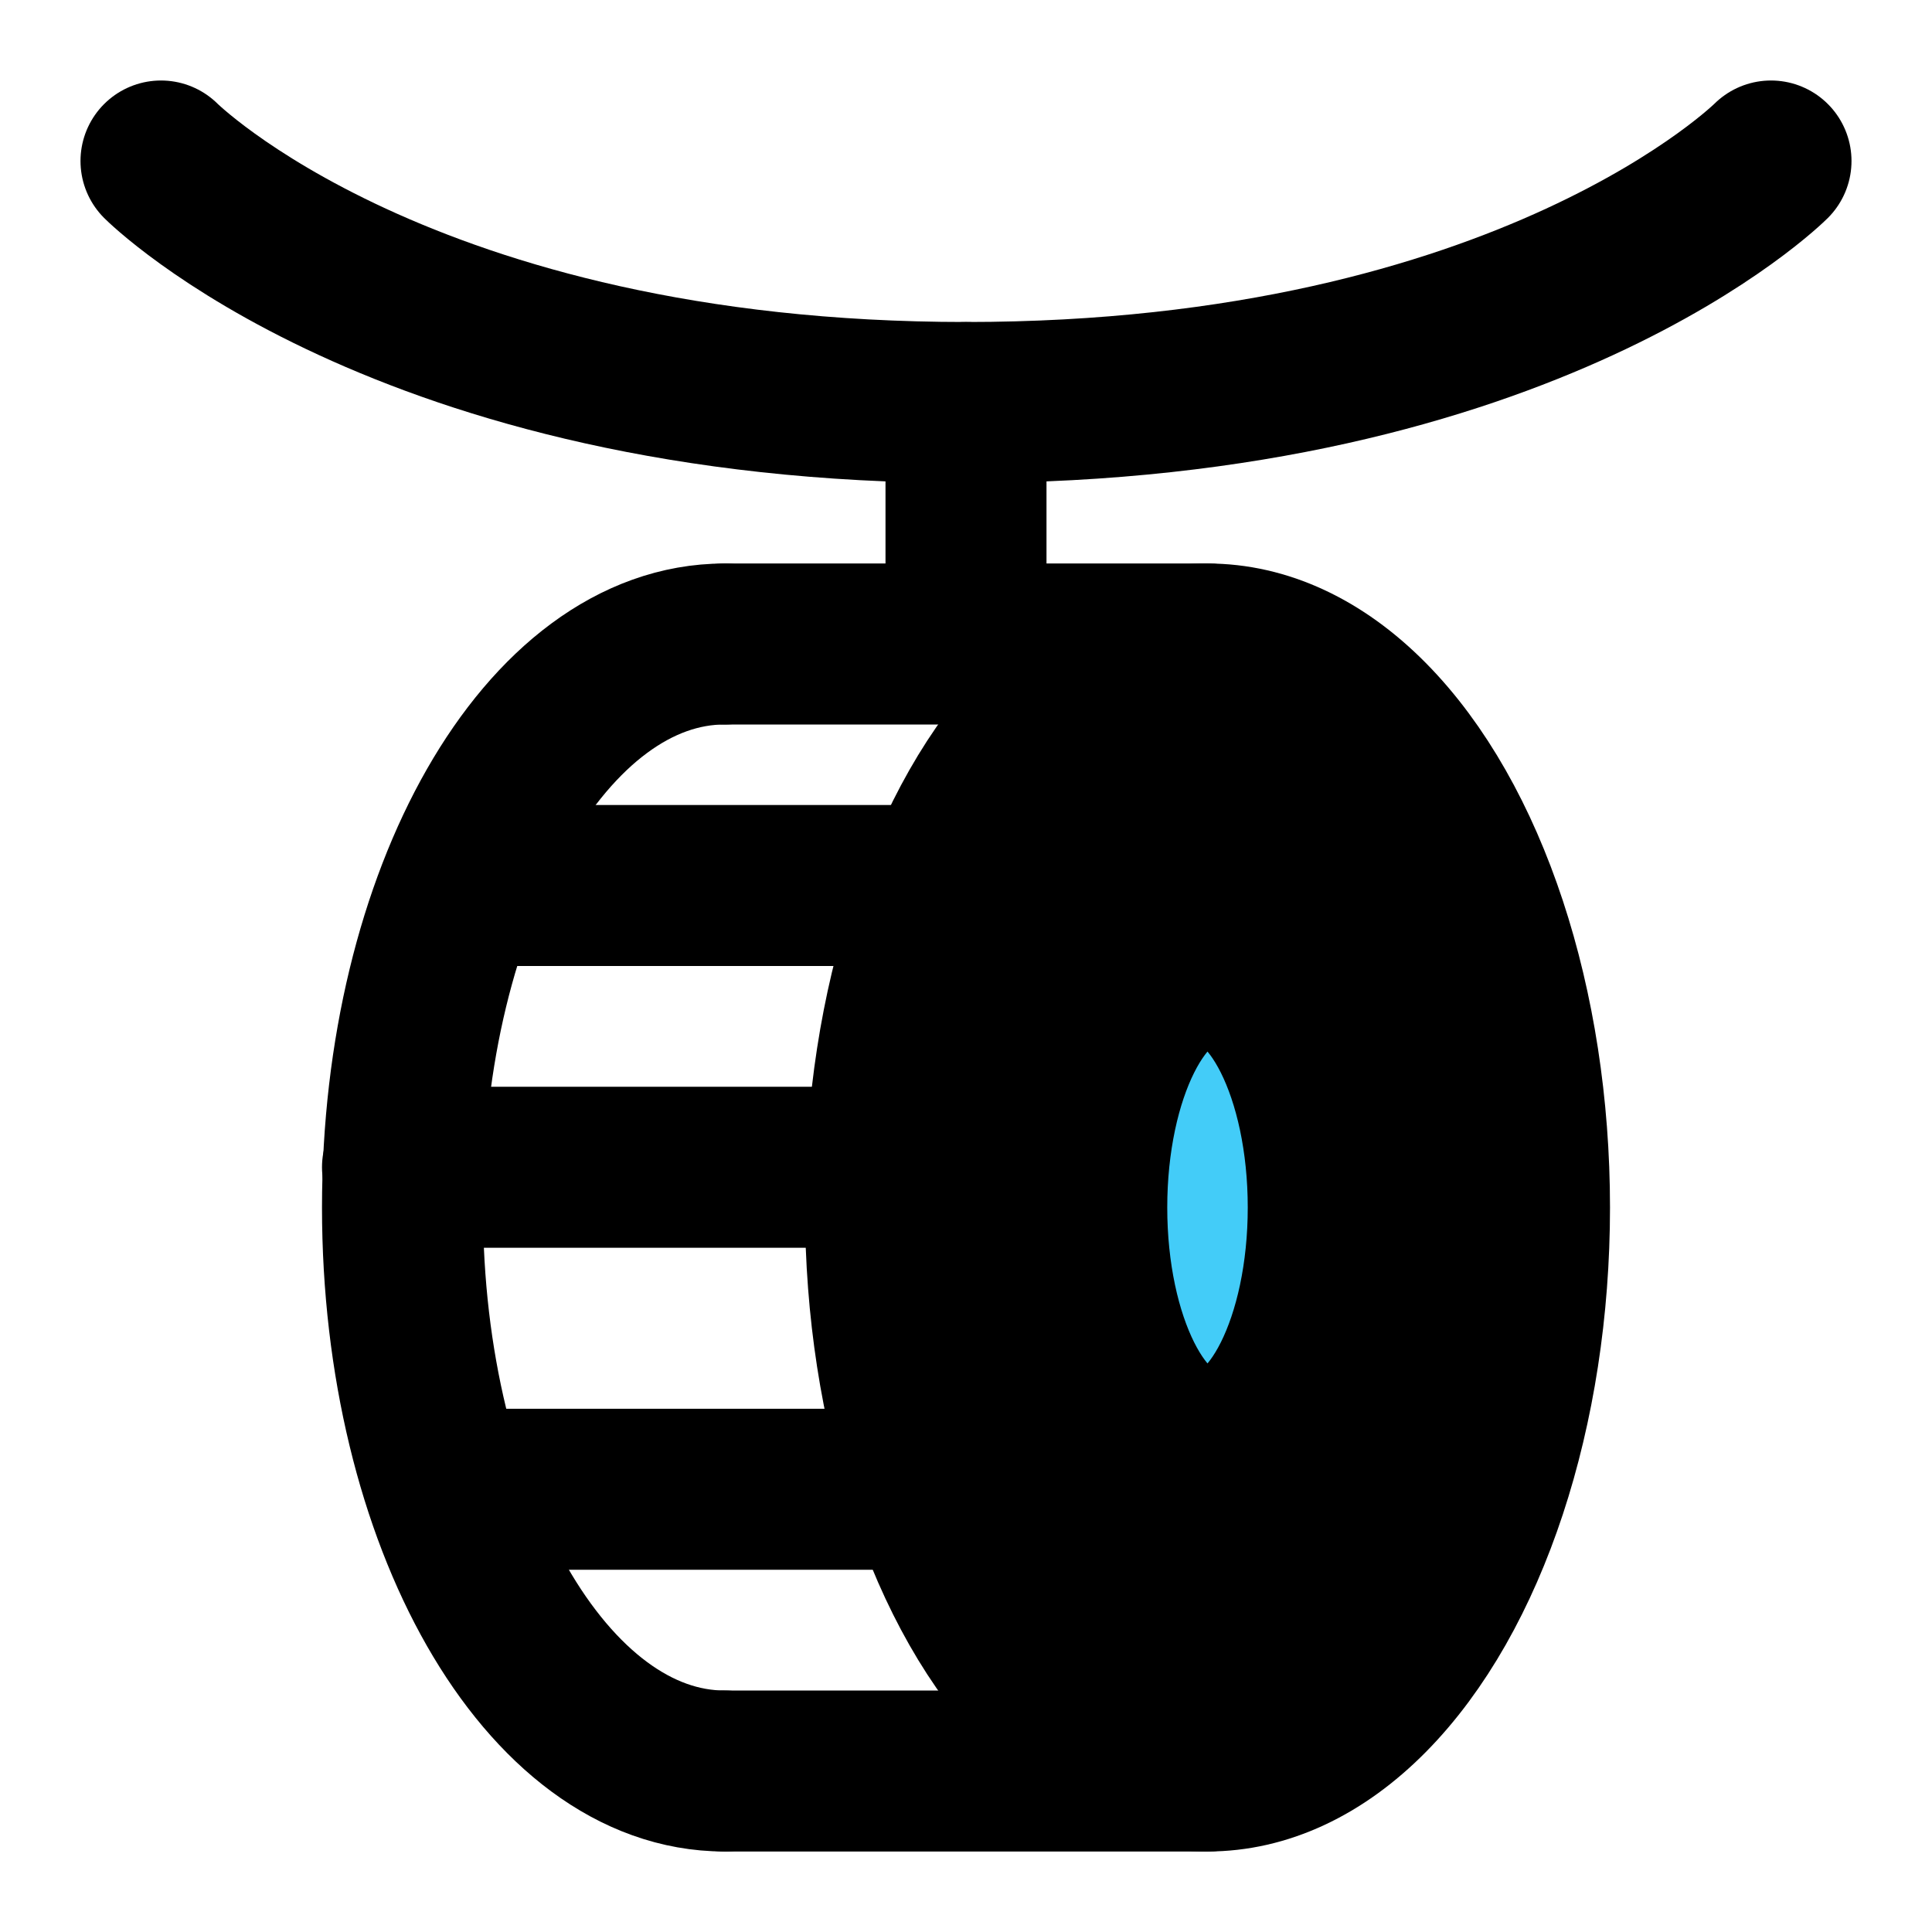 <svg viewBox="0 0 48 48" fill="none" xmlns="http://www.w3.org/2000/svg"><path d="M4 4C4 4 10 10 24 10C38 10 44 4 44 4" stroke="black" stroke-width="4" stroke-linecap="round" stroke-linejoin="round"/><path d="M24 10V16" stroke="black" stroke-width="4" stroke-linecap="round" stroke-linejoin="round"/><ellipse cx="30" cy="30" rx="8" ry="14" fill="currentColor" stroke="currentColor" stroke-width="4" stroke-linecap="round" stroke-linejoin="round"/><ellipse cx="30" cy="30" rx="3" ry="6" fill="#43CCF8" stroke="currentColor" stroke-width="4" stroke-linecap="round" stroke-linejoin="round"/><path d="M18 44C13.582 44 10 37.732 10 30C10 22.268 13.582 16 18 16" stroke="black" stroke-width="4" stroke-linecap="round" stroke-linejoin="round"/><path d="M30 16H18" stroke="black" stroke-width="4" stroke-linecap="round" stroke-linejoin="round"/><path d="M30 44H18" stroke="black" stroke-width="4" stroke-linecap="round" stroke-linejoin="round"/><path d="M22 29H10" stroke="black" stroke-width="4" stroke-linecap="round" stroke-linejoin="round"/><path d="M23 22L12 22" stroke="black" stroke-width="4" stroke-linecap="round" stroke-linejoin="round"/><path d="M23 37H12" stroke="black" stroke-width="4" stroke-linecap="round" stroke-linejoin="round"/></svg>